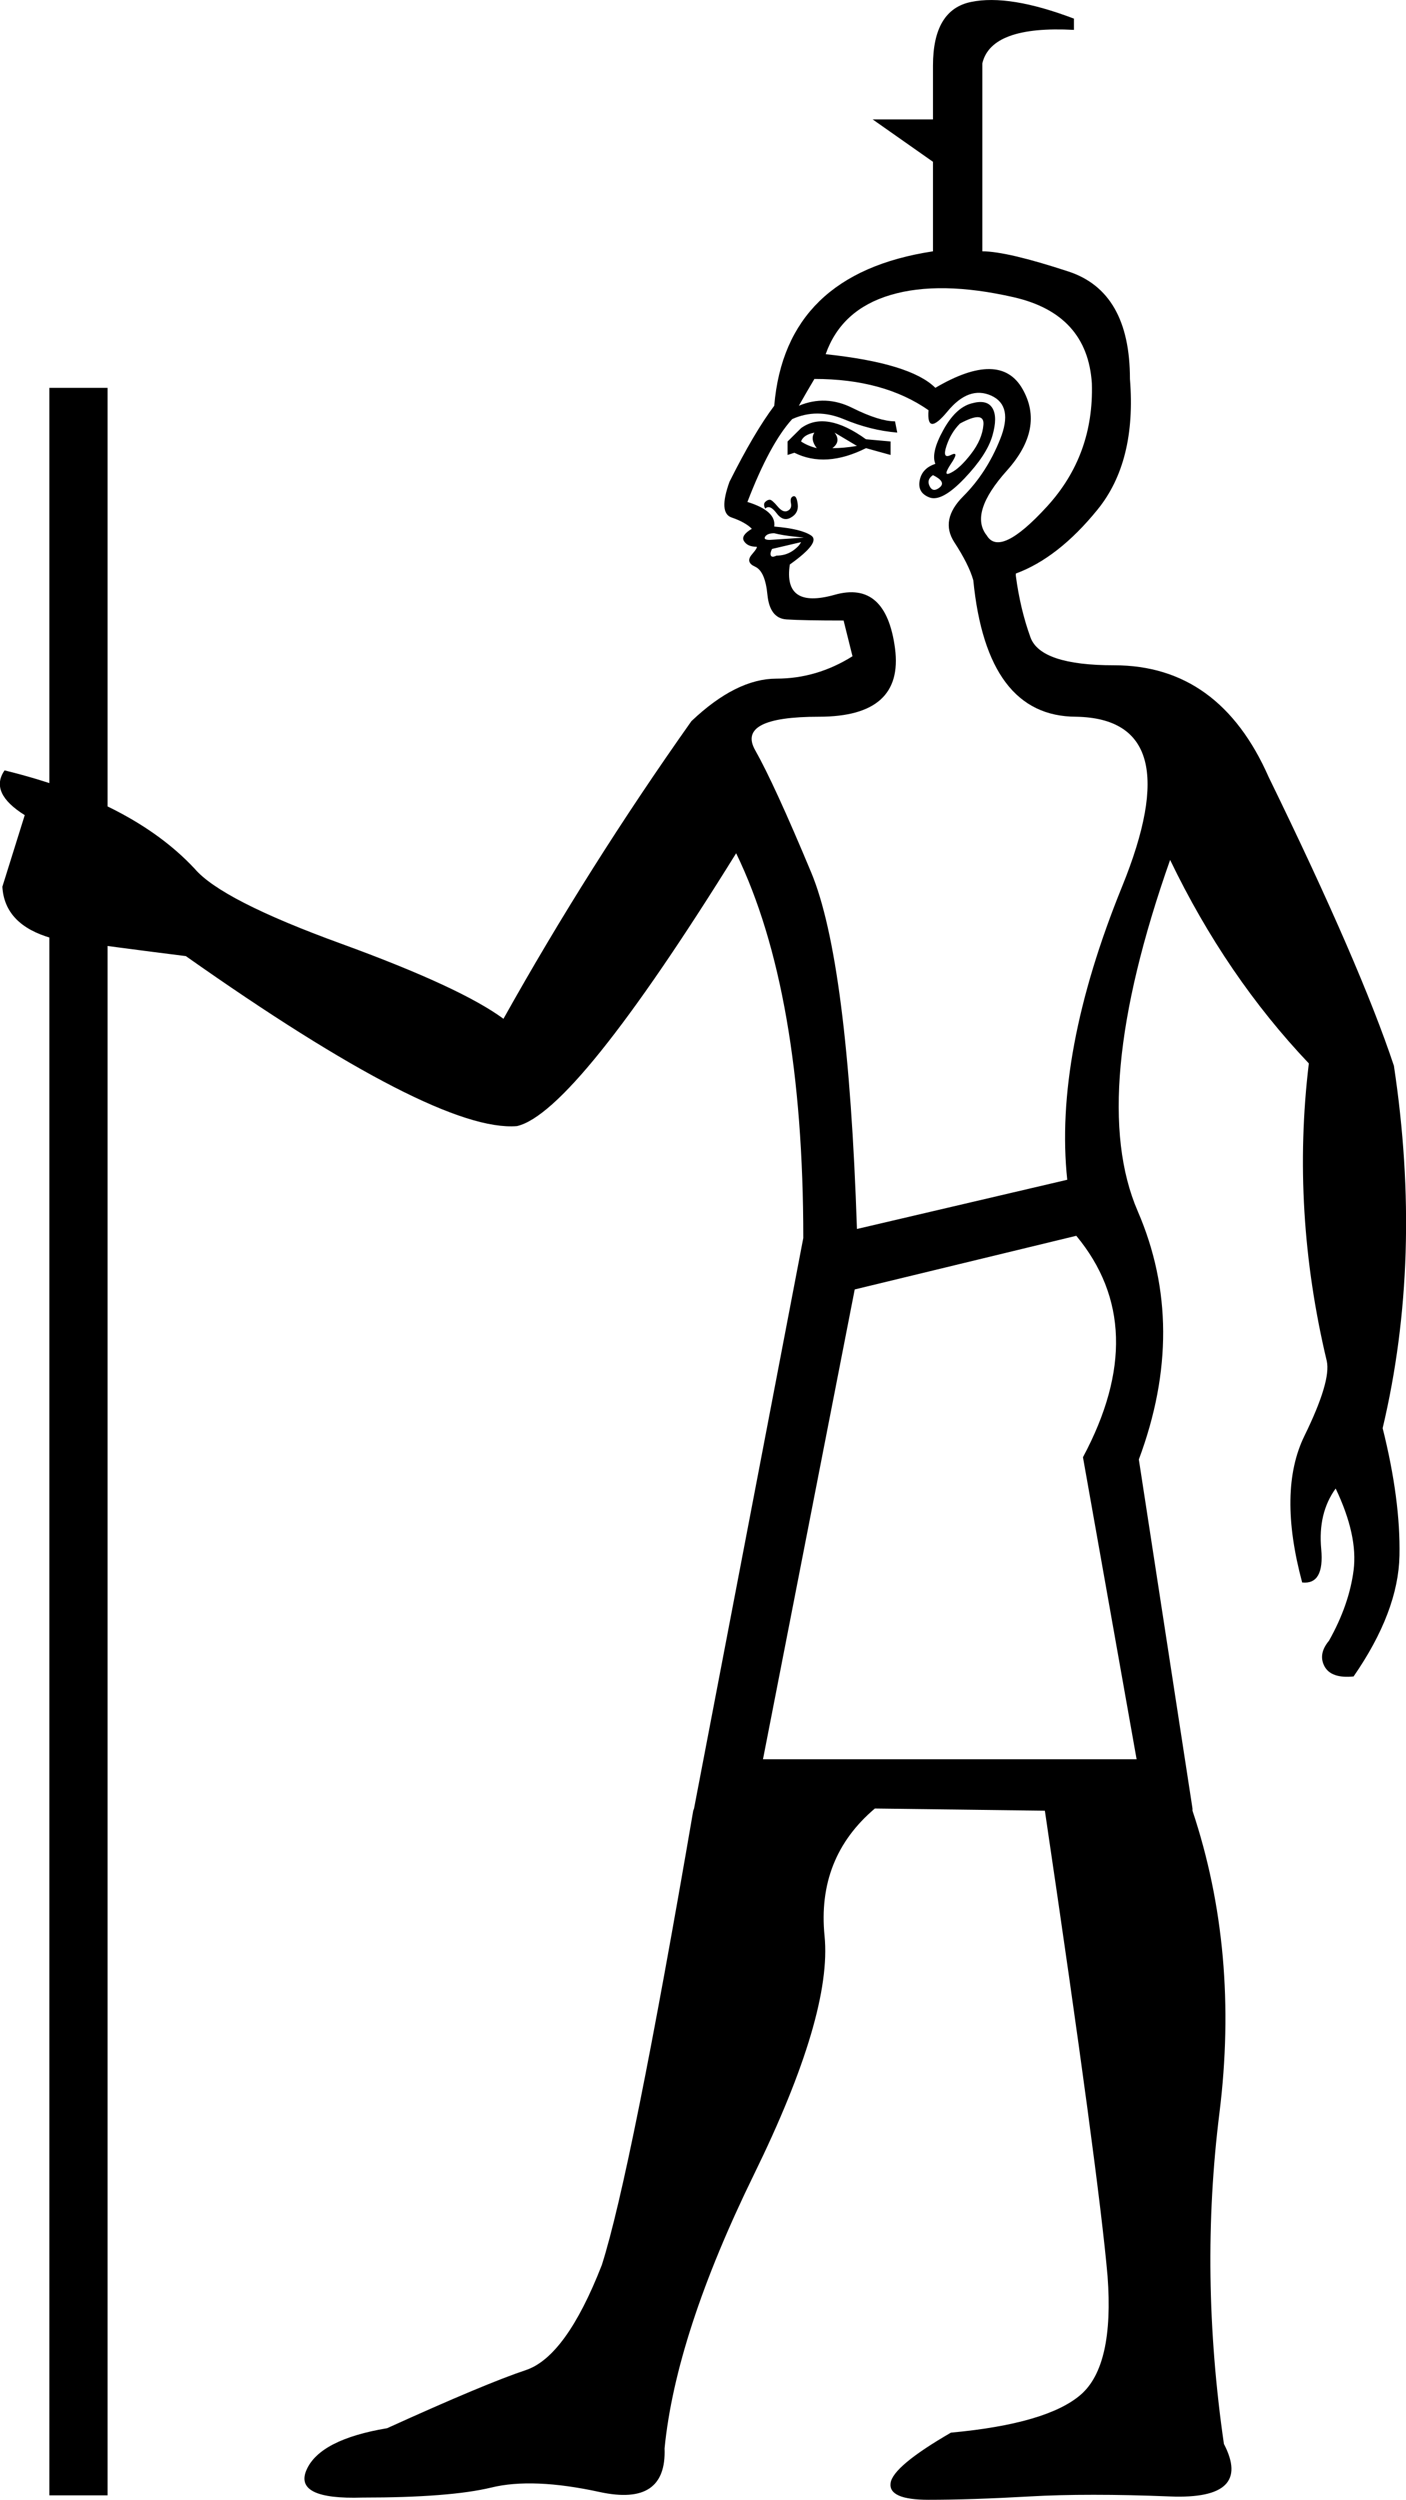 <?xml version='1.0' encoding ='UTF-8' standalone='yes'?>
<svg width='10.115' height='17.983' xmlns='http://www.w3.org/2000/svg' xmlns:xlink='http://www.w3.org/1999/xlink' xmlns:inkscape='http://www.inkscape.org/namespaces/inkscape'>
<path style='fill:#000000; stroke:none' d=' M 5.489 12.656  L 8.177 12.656  L 7.791 10.483  Q 8.29 9.55 7.743 8.89  L 6.149 9.276  L 5.489 12.656  Z  M 6.729 3.337  Q 6.696 3.257 6.785 3.096  Q 6.873 2.935 6.986 2.903  Q 7.099 2.87 7.139 2.935  Q 7.179 2.999 7.139 3.136  Q 7.099 3.273 6.938 3.442  Q 6.777 3.611 6.688 3.579  Q 6.6 3.546 6.616 3.458  Q 6.632 3.369 6.729 3.337  Z  M 6.906 3.047  Q 6.841 3.112 6.809 3.208  Q 6.777 3.305 6.841 3.273  Q 6.906 3.241 6.841 3.337  Q 6.777 3.434 6.841 3.401  Q 6.906 3.369 6.986 3.265  Q 7.067 3.16 7.075 3.055  Q 7.083 2.951 6.906 3.047  Z  M 6.729 2.79  Q 7.195 2.516 7.356 2.798  Q 7.517 3.08 7.244 3.385  Q 6.97 3.691 7.099 3.852  Q 7.195 4.013 7.533 3.643  Q 7.871 3.273 7.855 2.758  Q 7.823 2.259 7.292 2.138  Q 6.761 2.017 6.407 2.122  Q 6.053 2.227 5.94 2.548  Q 6.552 2.613 6.729 2.79  Z  M 6.712 3.418  Q 6.664 3.45 6.688 3.498  Q 6.712 3.546 6.761 3.506  Q 6.809 3.466 6.712 3.418  Z  M 5.666 3.273  L 5.666 3.176  L 5.763 3.08  Q 5.94 2.951 6.23 3.16  L 6.407 3.176  L 6.407 3.273  L 6.23 3.224  Q 5.94 3.369 5.715 3.257  L 5.666 3.273  Z  M 5.763 3.176  Q 5.811 3.208 5.876 3.224  Q 5.827 3.16 5.859 3.112  Q 5.779 3.128 5.763 3.176  Z  M 5.988 3.224  Q 6.069 3.224 6.165 3.208  L 6.004 3.112  Q 6.053 3.176 5.988 3.224  Z  M 5.505 3.659  Q 5.489 3.627 5.505 3.611  Q 5.521 3.595 5.538 3.595  Q 5.554 3.595 5.594 3.643  Q 5.634 3.691 5.666 3.675  Q 5.699 3.659 5.69 3.619  Q 5.682 3.579 5.707 3.57  Q 5.731 3.562 5.739 3.627  Q 5.747 3.691 5.69 3.723  Q 5.634 3.756 5.586 3.691  Q 5.538 3.627 5.505 3.659  Z  M 5.763 3.9  L 5.554 3.949  Q 5.538 3.981 5.546 3.997  Q 5.554 4.013 5.586 3.997  Q 5.65 3.997 5.699 3.965  Q 5.747 3.933 5.763 3.9  Z  M 5.779 3.868  Q 5.795 3.868 5.715 3.86  Q 5.634 3.852 5.57 3.836  Q 5.521 3.836 5.505 3.86  Q 5.489 3.884 5.538 3.884  L 5.779 3.868  Z  M 6.68 2.951  Q 6.358 2.726 5.859 2.726  Q 5.811 2.806 5.747 2.919  Q 5.94 2.838 6.133 2.935  Q 6.326 3.031 6.439 3.031  L 6.455 3.112  Q 6.262 3.096 6.069 3.015  Q 5.876 2.935 5.699 3.015  Q 5.538 3.192 5.377 3.611  Q 5.586 3.675 5.57 3.788  Q 5.763 3.804 5.835 3.852  Q 5.908 3.9 5.682 4.061  Q 5.634 4.383 6.004 4.279  Q 6.374 4.174 6.439 4.665  Q 6.503 5.156 5.892 5.156  Q 5.296 5.156 5.433 5.397  Q 5.57 5.639 5.835 6.274  Q 6.101 6.91 6.165 8.841  L 7.678 8.487  Q 7.582 7.586 8.072 6.379  Q 8.563 5.172 7.743 5.156  Q 7.099 5.156 7.002 4.174  Q 6.97 4.061 6.865 3.9  Q 6.761 3.739 6.93 3.57  Q 7.099 3.401 7.195 3.16  Q 7.292 2.919 7.131 2.846  Q 6.97 2.774 6.817 2.959  Q 6.664 3.144 6.68 2.951  Z  M 0.355 17.951  L 0.355 2.79  L 0.774 2.79  L 0.774 17.951  L 0.355 17.951  Z  M 6.712 1.808  L 6.712 1.164  L 6.278 0.859  L 6.712 0.859  L 6.712 0.472  Q 6.712 0.07 6.986 0.014  Q 7.26 -0.043 7.726 0.134  L 7.726 0.215  Q 7.131 0.183 7.067 0.456  L 7.067 1.808  Q 7.244 1.808 7.686 1.953  Q 8.129 2.098 8.129 2.726  Q 8.177 3.321 7.895 3.667  Q 7.614 4.013 7.308 4.126  L 7.308 4.142  Q 7.34 4.383 7.413 4.584  Q 7.485 4.786 8.016 4.786  Q 8.773 4.786 9.127 5.59  Q 9.787 6.942 10.028 7.667  Q 10.237 9.051 9.947 10.274  Q 10.076 10.789 10.068 11.191  Q 10.06 11.594 9.738 12.06  Q 9.577 12.076 9.529 11.988  Q 9.481 11.899 9.561 11.803  Q 9.706 11.545 9.738 11.296  Q 9.77 11.046 9.609 10.708  Q 9.481 10.885 9.505 11.143  Q 9.529 11.401 9.368 11.384  Q 9.191 10.725 9.384 10.33  Q 9.577 9.936 9.545 9.791  Q 9.288 8.713 9.416 7.65  Q 8.821 7.023 8.418 6.186  Q 7.823 7.876 8.185 8.713  Q 8.547 9.55 8.193 10.499  L 8.579 13.01  L 8.579 13.026  Q 8.917 14.04 8.773 15.199  Q 8.628 16.358 8.805 17.581  Q 9.014 17.983 8.418 17.959  Q 7.823 17.935 7.405 17.959  Q 6.986 17.983 6.68 17.983  Q 6.391 17.983 6.407 17.863  Q 6.423 17.742 6.841 17.5  Q 7.533 17.436 7.775 17.227  Q 8.016 17.018 7.968 16.374  Q 7.903 15.633 7.517 13.026  L 6.294 13.01  Q 5.876 13.364 5.932 13.927  Q 5.988 14.491 5.425 15.641  Q 4.862 16.792 4.781 17.613  Q 4.797 18.032 4.314 17.927  Q 3.832 17.822 3.534 17.895  Q 3.236 17.967 2.608 17.967  Q 2.109 17.983 2.206 17.766  Q 2.303 17.549 2.785 17.468  Q 3.494 17.146 3.783 17.05  Q 4.073 16.953 4.33 16.293  Q 4.54 15.633 4.99 13.01  L 4.99 13.026  L 5.779 8.906  Q 5.779 7.135 5.296 6.138  Q 4.137 8.005 3.719 8.101  Q 3.139 8.149 1.337 6.878  Q 0.822 6.814 0.371 6.749  Q 0.033 6.653 0.017 6.379  L 0.178 5.864  Q -0.079 5.703 0.033 5.542  Q 0.951 5.767 1.401 6.25  Q 1.594 6.476 2.455 6.789  Q 3.316 7.103 3.622 7.329  Q 4.234 6.234 4.974 5.188  Q 5.296 4.882 5.586 4.882  Q 5.876 4.882 6.133 4.721  L 6.069 4.464  Q 5.779 4.464 5.658 4.456  Q 5.538 4.448 5.521 4.279  Q 5.505 4.11 5.433 4.077  Q 5.361 4.045 5.409 3.989  Q 5.457 3.933 5.441 3.933  Q 5.377 3.933 5.352 3.892  Q 5.328 3.852 5.409 3.804  Q 5.361 3.756 5.264 3.723  Q 5.167 3.691 5.248 3.466  Q 5.425 3.112 5.57 2.919  Q 5.65 1.969 6.712 1.808  Z '/></svg>
